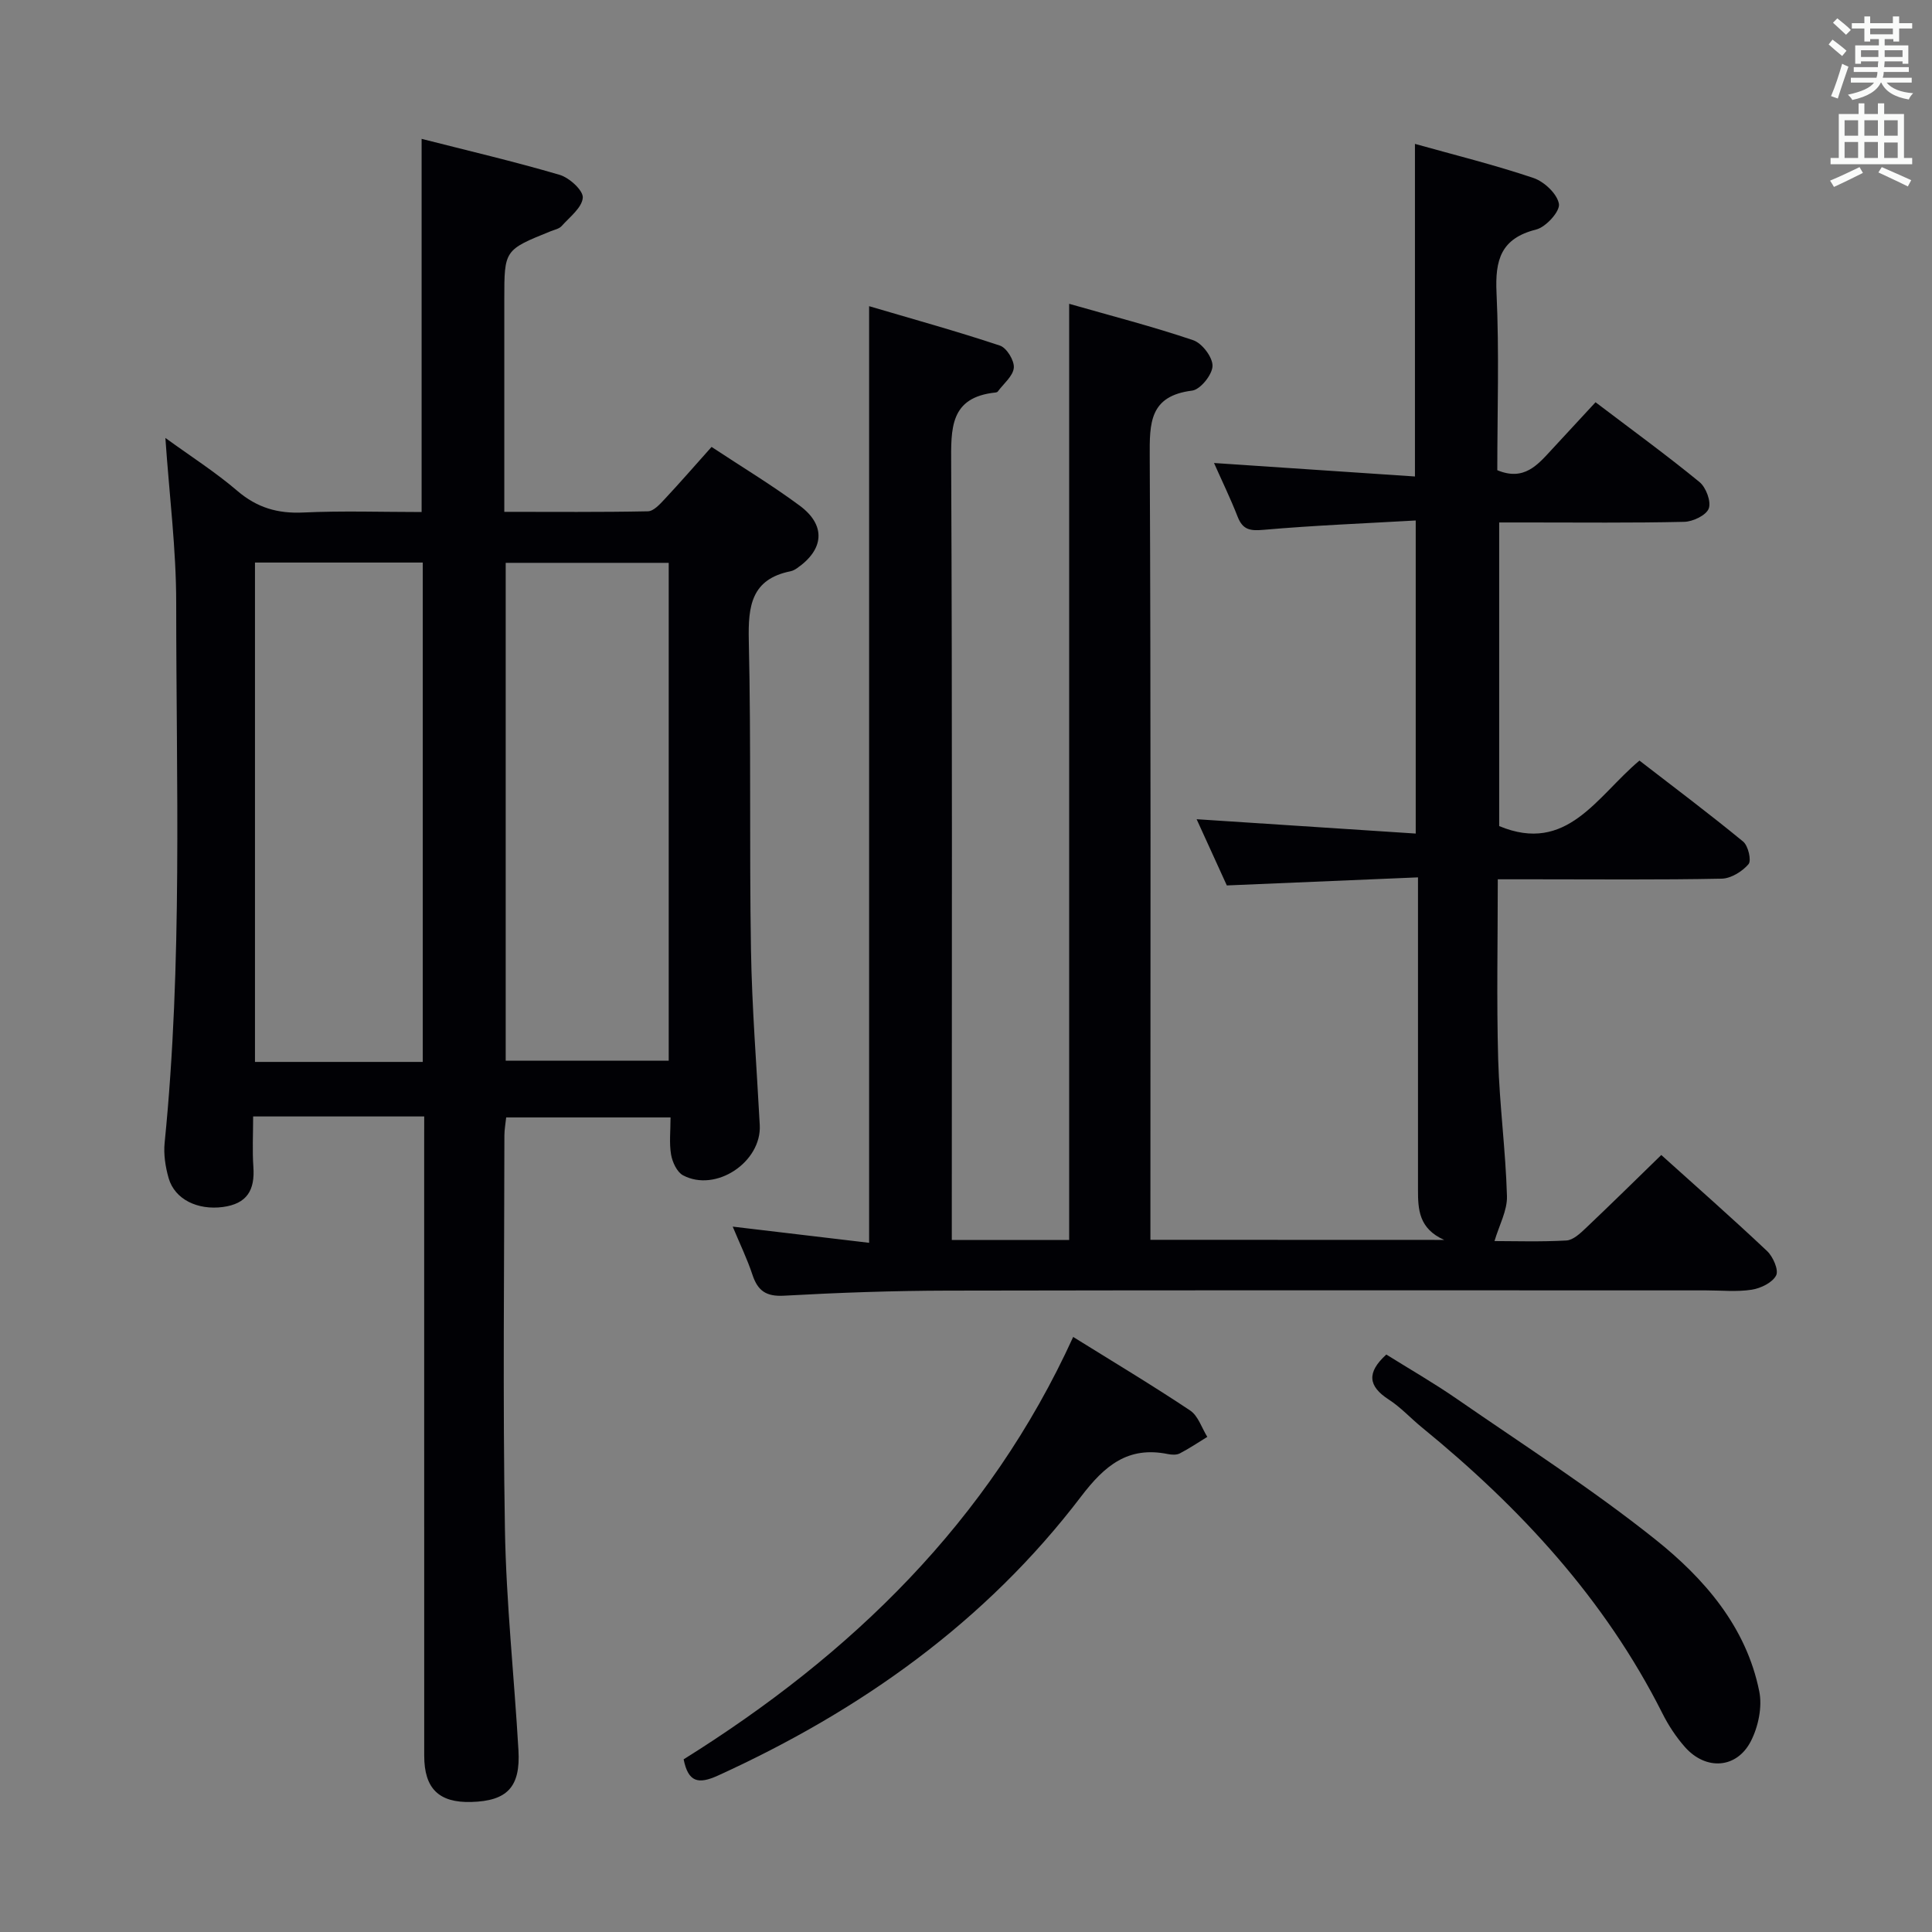 <svg enable-background="new 0 0 400 400" viewBox="0 0 400 400" xmlns="http://www.w3.org/2000/svg"><rect x="0" y="0" width="400" height="400" fill="#808080" stroke="none"/><g fill="#010105"><path d="m299 256.71c-5.28-2.36-5.42-6.35-5.42-10.42.01-19.33 0-38.66 0-57.99 0-1.95 0-3.9 0-6.65-13.46.57-26.19 1.11-39.58 1.67-1.87-4.09-4.04-8.86-6.25-13.71 15.17.99 30 1.97 45.36 2.97 0-21.9 0-42.9 0-64.82-10.65.61-21.07 1.02-31.45 1.93-2.77.24-4.33.06-5.4-2.66-1.51-3.86-3.33-7.6-4.91-11.17 13.76.92 27.54 1.85 41.6 2.79 0-23.4 0-45.89 0-68.86 8.06 2.26 16.4 4.32 24.51 7.05 2.24.75 4.95 3.29 5.3 5.38.26 1.53-2.69 4.79-4.71 5.3-7.33 1.84-8.53 6.31-8.21 13.12.57 12.27.16 24.59.16 36.71 5.55 2.32 8.37-1.13 11.31-4.31 2.93-3.17 5.87-6.34 9.03-9.76 7.6 5.77 14.72 10.95 21.52 16.52 1.35 1.1 2.45 4.04 1.92 5.48-.52 1.4-3.27 2.72-5.08 2.76-10.82.25-21.66.13-32.49.13-1.81 0-3.62 0-5.82 0v62.86c14.06 5.85 20.18-6.12 29.04-13.56 7.2 5.56 14.46 11.01 21.47 16.77 1.05.86 1.76 3.93 1.11 4.68-1.3 1.52-3.63 2.96-5.56 3-12.99.26-25.99.13-38.99.13-2.3 0-4.59 0-7.36 0 0 12.7-.26 24.98.08 37.24.27 9.46 1.55 18.89 1.82 28.35.09 2.98-1.61 6.02-2.58 9.31 4.14 0 9.53.18 14.89-.12 1.39-.08 2.86-1.47 4-2.55 5.19-4.92 10.29-9.94 15.64-15.15 7.15 6.44 14.64 13.03 21.9 19.88 1.24 1.17 2.45 3.94 1.88 5.05-.77 1.5-3.19 2.67-5.05 2.96-3.09.48-6.31.14-9.48.14-52.32 0-104.64-.06-156.96.05-11.31.02-22.63.42-33.92 1.05-3.72.21-5.44-1.03-6.54-4.35-1.07-3.24-2.58-6.34-4.08-9.95 9.81 1.16 18.97 2.25 28.24 3.35 0-64.79 0-128.83 0-193.92 8.9 2.63 18.07 5.16 27.08 8.16 1.4.46 3.01 3.1 2.88 4.59-.15 1.72-2.12 3.29-3.31 4.91-.09.12-.29.2-.44.21-9.57.98-9.25 7.5-9.22 14.9.24 51.49.13 102.98.13 154.46v6.1h24.3c0-64.48 0-128.7 0-193.82 8.66 2.48 17.28 4.69 25.69 7.54 1.83.62 4.03 3.52 3.99 5.33s-2.52 4.88-4.21 5.1c-8.86 1.1-8.83 6.69-8.79 13.71.25 51.99.14 103.98.14 155.96v6.15c20.26.02 40.03.02 60.82.02z"/><path d="m87.83 231.15c-12.1 0-23.41 0-35.42 0 0 3.59-.19 7.05.05 10.48.33 4.76-1.3 7.6-6.33 8.27-5.18.68-9.94-1.54-11.22-5.99-.67-2.35-1.07-4.94-.82-7.35 3.73-37.2 2.39-74.51 2.39-111.78 0-11.09-1.42-22.18-2.24-34.11 5.24 3.81 10.35 7.06 14.9 10.96 4.08 3.49 8.36 4.73 13.65 4.48 8.12-.38 16.27-.1 24.5-.1 0-25.79 0-51.17 0-77.26 9.49 2.42 19.11 4.67 28.58 7.45 2.01.59 4.9 3.23 4.79 4.73-.16 2.07-2.72 4.01-4.39 5.88-.51.57-1.47.75-2.24 1.06-9.62 3.88-9.62 3.88-9.62 14.1v44c10.21 0 19.97.09 29.73-.11 1.18-.02 2.48-1.46 3.45-2.5 3.17-3.39 6.22-6.9 9.73-10.83 6.2 4.1 12.43 7.85 18.25 12.16 5.47 4.05 5.07 9.05-.54 12.94-.4.28-.87.54-1.34.64-8.14 1.63-8.82 7.19-8.66 14.32.49 21.32.1 42.65.45 63.97.2 12.13 1.18 24.24 1.82 36.37.41 7.65-9.08 14.01-15.88 10.41-1.26-.67-2.21-2.73-2.48-4.29-.41-2.4-.11-4.91-.11-7.7-11.5 0-22.59 0-34.03 0-.12 1.2-.37 2.48-.37 3.76-.02 27.16-.35 54.33.11 81.48.26 15.28 1.92 30.53 2.8 45.79.44 7.61-2.33 10.49-9.76 10.7-6.7.19-9.75-2.77-9.75-9.58-.01-41.99-.01-83.98-.01-125.97.01-1.99.01-3.95.01-6.38zm-.3-11.29c0-34.7 0-68.9 0-103.39-11.68 0-23.07 0-34.74 0v103.39zm17.17-.26h33.75c0-34.6 0-68.8 0-103.07-11.42 0-22.47 0-33.75 0z"/><path d="m222.19 276.8c8.26 5.14 16.37 9.99 24.22 15.23 1.66 1.11 2.39 3.6 3.55 5.46-1.89 1.16-3.73 2.4-5.69 3.42-.67.35-1.67.3-2.46.14-8.27-1.68-13.09 2.37-17.97 8.77-19.78 25.98-45.63 44.32-75.19 57.79-4.08 1.86-6.16 1.38-7.11-3.36 34.62-21.62 63.21-49.19 80.65-87.45z"/><path d="m287.02 280.44c4.78 2.99 9.82 5.88 14.58 9.17 13.81 9.55 28 18.65 41.1 29.1 10.14 8.09 18.85 18.08 21.54 31.49.65 3.22-.21 7.31-1.74 10.29-2.93 5.71-9.31 6.1-13.63 1.24-1.85-2.09-3.45-4.52-4.7-7.02-11.92-23.67-29.46-42.59-49.78-59.18-2.32-1.89-4.38-4.17-6.88-5.78-4.29-2.78-4.56-5.6-.49-9.31z"/></g><path d="m378.6 9.2.8-1c.9.7 1.9 1.4 2.9 2.3l-.9 1.1c-1.1-.9-2-1.7-2.8-2.4zm.5 10.7c.9-2.1 1.6-4.3 2.3-6.7.4.2.8.4 1.3.6-.7 2.1-1.5 4.3-2.2 6.6zm.4-15.2.9-.9c1 .8 2 1.6 2.8 2.4l-1 1c-1-.9-1.9-1.8-2.7-2.5zm12.5-1.3h1.2v1.4h2.7v1.1h-2.7v2.7h-1.2v-.5h-1.8v1.3h4.9v3.8h-1.2v-.5h-3.7c0 .4-.1.9-.1 1.2h5.1v1h-5.2c0 .5-.1.9-.2 1.2h6v1h-5.2c1.1 1.3 2.9 2 5.5 2.2-.4.4-.7.8-.9 1.3-2.9-.5-4.8-1.6-5.7-3.5h-.1c-.8 1.7-2.7 2.9-5.9 3.6-.2-.4-.6-.8-.9-1.1 2.8-.6 4.6-1.4 5.4-2.5h-4.8v-1h5.3c.1-.3.2-.7.2-1.2h-4.9v-1h5c0-.4 0-.8.1-1.2h-3.6v.5h-1.2v-3.8h4.9v-1.3h-1.8v.5h-1.2v-2.7h-2.6v-1.1h2.6v-1.4h1.2v1.4h4.7v-1.4zm-6.7 8.4h3.6c0-.4 0-.9 0-1.4h-3.6zm1.9-4.7h4.7v-1.2h-4.7zm6.7 3.3h-3.7v1.4h3.7z" fill="#fafbfa"/><path d="m384.7 21.4h1.3v2.2h2.8v-2.2h1.3v2.2h4.1v9.1h1.7v1.3h-16.9v-1.3h1.7v-9.1h4.1v-2.2zm.3 13.2.7 1.2c-1.8.9-3.8 1.9-6 2.9-.2-.4-.5-.8-.8-1.3 2.4-1 4.4-2 6.1-2.8zm-3.1-6.5h2.8v-3.2h-2.8zm0 4.6h2.8v-3.3h-2.8zm4.1-4.6h2.8v-3.2h-2.8zm0 4.6h2.8v-3.3h-2.8zm3.6 1.9c2.1.9 4.1 1.8 6.1 2.7l-.7 1.3c-2.2-1.1-4.2-2-6.1-2.9zm3.3-9.7h-2.8v3.2h2.8zm-2.8 7.8h2.8v-3.2h-2.8z" fill="#fafbfa"/></svg>